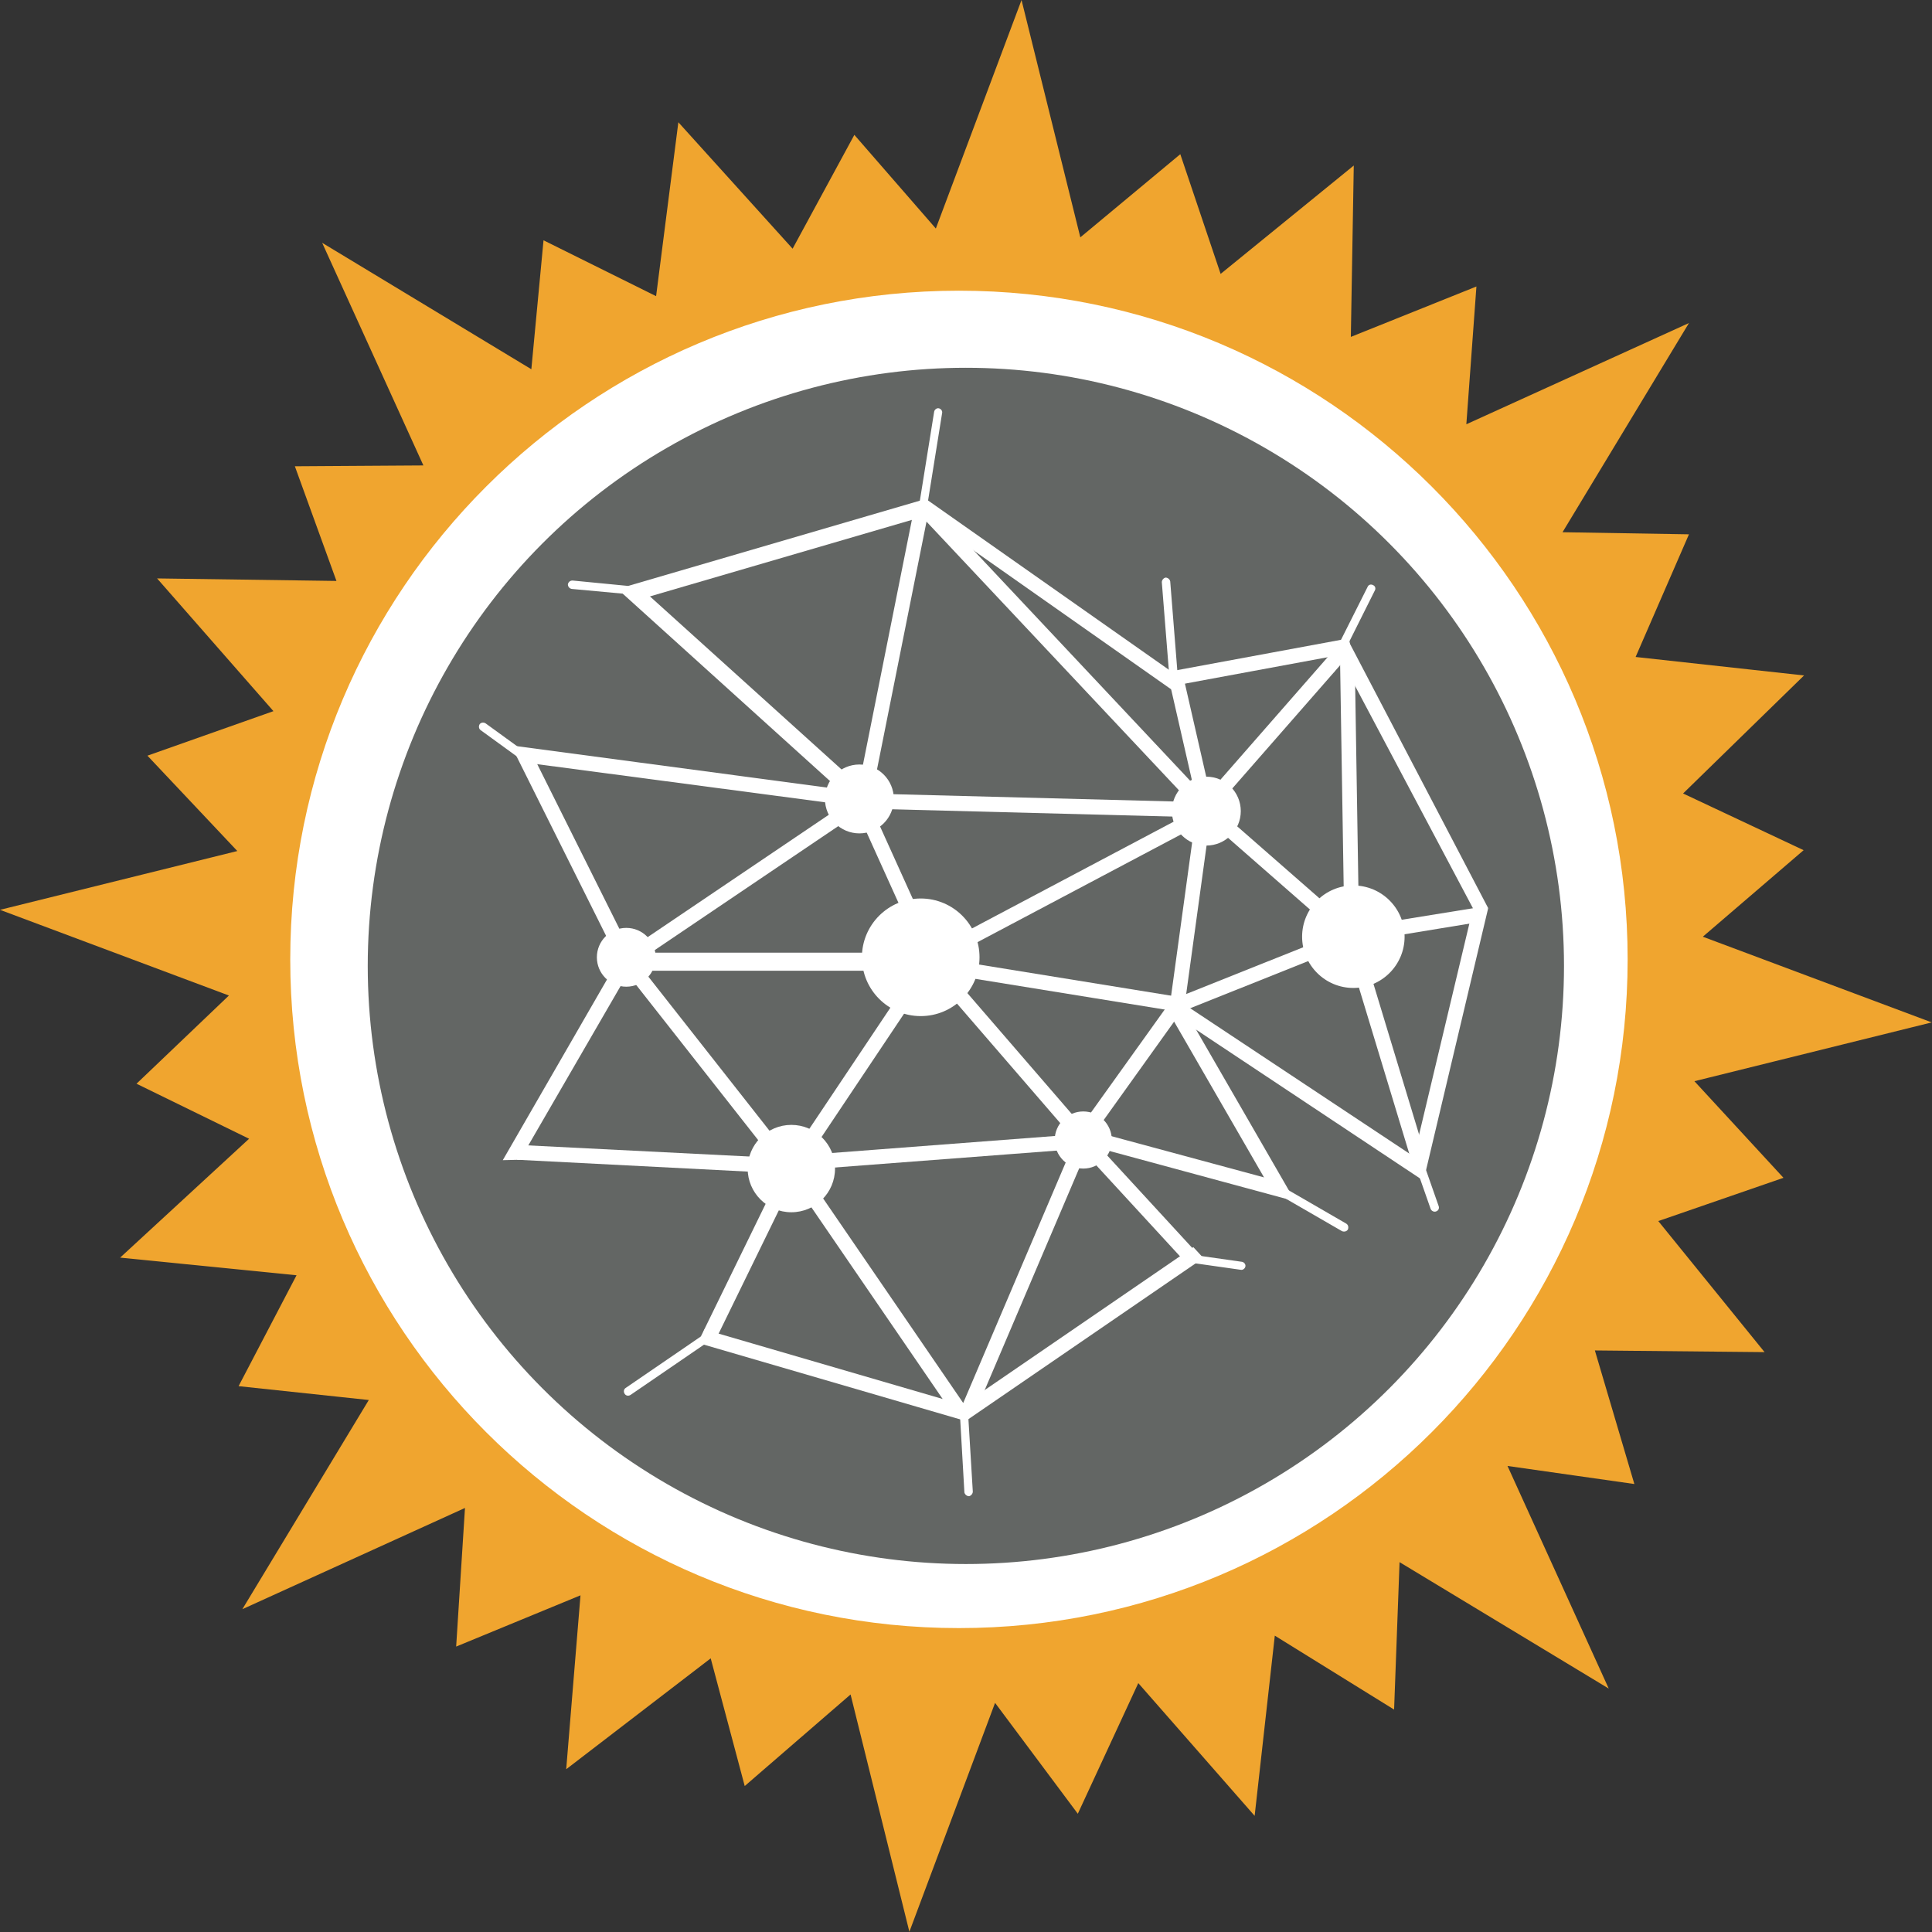 <?xml version="1.0" encoding="UTF-8" standalone="no"?>
<!DOCTYPE svg PUBLIC "-//W3C//DTD SVG 1.1//EN" "http://www.w3.org/Graphics/SVG/1.1/DTD/svg11.dtd">
<svg width="100%" height="100%" viewBox="0 0 247 247" version="1.1" xmlns="http://www.w3.org/2000/svg" xmlns:xlink="http://www.w3.org/1999/xlink" xml:space="preserve" xmlns:serif="http://www.serif.com/" style="fill-rule:evenodd;clip-rule:evenodd;stroke-linejoin:round;stroke-miterlimit:1.414;">
    <rect x="0" y="0" width="247" height="247" fill="#333333" stroke="none"/>
    <g transform="matrix(0.537,0,0,0.537,-7.088,-58.045)">
        <g transform="matrix(1.164,0,0,1.15,-40.051,-51.415)">
            <circle cx="243.1" cy="338.1" r="142.4" style="fill:white;"/>
        </g>
        <path d="M416.6,365.5L473.1,351.5L418.6,331.1L442.6,310.5L413.9,297L442.7,268.9L402.6,264.5L415.3,235.3L385.2,234.8L415.3,185L362.3,209.1L364.7,176.3L334.8,188.3L335.5,147.5L303.8,173.3L294.2,144.8L270.4,164.6L256.4,108.1L236,162.5L216.6,140.2L201.9,167.3L174.7,137.2L169.4,178.6L142.6,165.3L139.7,196L89.9,165.9L114,218.9L83.4,219.1L93.3,246.4L50.6,245.8L78.3,277.4L48.3,288L69.7,310.7L13.2,324.7L67.7,345.1L45.7,366.1L72.5,379.2L41.8,407.5L83.8,411.7L70,438.1L101,441.4L70.9,491.2L123.9,467.1L121.8,500.1L151.4,487.9L148,529.3L182.4,502.9L190.5,533.3L215.7,511.5L229.7,568L250.1,513.5L269.8,539.9L284.2,508.8L311.9,540.4L316.7,497.5L345.1,515.1L346.4,480L396.2,510.1L372.1,457.1L402.3,461.4L392.9,429.6L433.3,430L408,398.8L437.8,388.5L416.6,365.5ZM241.5,495.7C153.6,495.7 82.3,424.4 82.3,336.5C82.3,248.6 153.6,177.3 241.5,177.3C329.4,177.3 400.7,248.6 400.7,336.5C400.7,424.4 329.4,495.7 241.5,495.7Z" style="fill:rgb(240,165,47);fill-rule:nonzero;"/>
        <g transform="matrix(1,0,0,1,0.05,-0.05)">
            <circle cx="243.1" cy="338.1" r="142.4" style="fill:rgb(99,102,100);"/>
        </g>
        <circle cx="217.8" cy="298.3" r="8.2" style="fill:white;"/>
        <circle cx="300.4" cy="301.2" r="8.2" style="fill:white;"/>
        <circle cx="232.4" cy="336" r="14" style="fill:white;"/>
        <circle cx="335.4" cy="331.1" r="12.2" style="fill:white;"/>
        <circle cx="271.1" cy="379.5" r="6.8" style="fill:white;"/>
        <circle cx="201.6" cy="386.3" r="10.4" style="fill:white;"/>
        <circle cx="162.3" cy="336" r="7" style="fill:white;"/>
        <rect x="166.9" y="334.9" width="56.6" height="4.3" style="fill:white;"/>
        <g transform="matrix(1,0.026,-0.026,1,7.936,-6.699)">
            <rect x="223.5" y="298" width="72.7" height="3.6" style="fill:white;"/>
        </g>
        <path d="M216.4,299.1L161.2,249.2L165.3,247.7L219,296.2L216.4,299.1Z" style="fill:white;fill-rule:nonzero;"/>
        <path d="M233.6,230.9L164.1,251.2L162.7,247.6L232.5,227.2L233.6,230.9Z" style="fill:white;fill-rule:nonzero;"/>
        <g transform="matrix(0.981,0.196,-0.196,0.981,55.748,-39.291)">
            <rect x="224.2" y="229.8" width="3.5" height="63.2" style="fill:white;"/>
        </g>
        <g transform="matrix(0.729,-0.685,0.685,0.729,-108.311,252.855)">
            <rect x="263.3" y="215.5" width="3.5" height="95.4" style="fill:white;"/>
        </g>
        <g transform="matrix(0.575,-0.818,0.818,0.575,-92.509,321.87)">
            <rect x="261.8" y="212.7" width="3.5" height="74.6" style="fill:white;"/>
        </g>
        <g transform="matrix(0.975,-0.223,0.223,0.975,-56.5,73.535)">
            <rect x="295.4" y="268.1" width="3.5" height="37.3" style="fill:white;"/>
        </g>
        <g transform="matrix(0.182,0.983,-0.983,0.182,517.758,-90.799)">
            <rect x="311.7" y="244.3" width="3.5" height="42.7" style="fill:white;"/>
        </g>
        <g transform="matrix(0.752,0.658,-0.658,0.752,263.162,-140.455)">
            <rect x="316.7" y="258.6" width="3.5" height="42.7" style="fill:white;"/>
        </g>
        <g transform="matrix(1,-0.016,0.016,1,-4.707,5.462)">
            <rect x="332.7" y="263.6" width="3.5" height="58.7" style="fill:white;"/>
        </g>
        <path d="M364.6,325.7L367.5,324.3L334.4,261L331.2,262.7L364.6,325.7Z" style="fill:white;fill-rule:nonzero;"/>
        <g transform="matrix(0.658,-0.752,0.752,0.658,-128.961,346.786)">
            <rect x="315.9" y="298.6" width="3.5" height="33.8" style="fill:white;"/>
        </g>
        <path d="M366.6,327.4L367.1,323.8L333.7,329.2L334.3,332.7L366.6,327.4Z" style="fill:white;fill-rule:nonzero;"/>
        <g transform="matrix(-0.371,-0.929,0.929,-0.371,107.31,755.146)">
            <rect x="307.7" y="323.5" width="3.5" height="35.5" style="fill:white;"/>
        </g>
        <g transform="matrix(-0.991,-0.136,0.136,-0.991,544.573,695.035)">
            <rect x="294.2" y="308.5" width="3.5" height="40.9" style="fill:white;"/>
        </g>
        <g transform="matrix(-0.468,-0.884,0.884,-0.468,112.747,704.968)">
            <rect x="266.9" y="288.2" width="3.5" height="60.6" style="fill:white;"/>
        </g>
        <g transform="matrix(0.16,-0.987,0.987,0.16,-114.88,550.142)">
            <rect x="264" y="312.3" width="3.5" height="60.6" style="fill:white;"/>
        </g>
        <g transform="matrix(-0.911,0.412,-0.412,-0.911,558.049,505.723)">
            <rect x="222.8" y="293.4" width="3.5" height="39.2" style="fill:white;"/>
        </g>
        <g transform="matrix(-0.56,-0.829,0.829,-0.56,35.53,653.4)">
            <rect x="189.6" y="286.9" width="3.5" height="60.8" style="fill:white;"/>
        </g>
        <path d="M210.4,299.2L210.9,295.7L136,285.7L137.9,289.6L210.4,299.2Z" style="fill:white;fill-rule:nonzero;"/>
        <path d="M158.6,333.1L161.8,331.5L139.6,287L135.7,287.2L158.6,333.1Z" style="fill:white;fill-rule:nonzero;"/>
        <g transform="matrix(0.786,-0.618,0.618,0.786,-184.109,189.053)">
            <rect x="179.3" y="335.7" width="3.5" height="49.7" style="fill:white;"/>
        </g>
        <path d="M196.7,387.3L196.9,383.7L137.3,380.7L136.3,384.2L196.7,387.3Z" style="fill:white;fill-rule:nonzero;"/>
        <g transform="matrix(-0.076,-0.997,0.997,-0.076,-126.184,647.979)">
            <rect x="235.5" y="352.7" width="3.5" height="59.7" style="fill:white;"/>
        </g>
        <g transform="matrix(0.757,-0.654,0.654,0.757,-173.177,253.343)">
            <rect x="252.1" y="329.6" width="3.5" height="59.7" style="fill:white;"/>
        </g>
        <g transform="matrix(0.813,0.582,-0.582,0.813,264.355,-96.012)">
            <rect x="280" y="342.9" width="3.5" height="41.9" style="fill:white;"/>
        </g>
        <path d="M316.5,392.5L320.4,392.1L294.2,346.7L291.1,348.5L316.5,392.5Z" style="fill:white;fill-rule:nonzero;"/>
        <path d="M320.1,393.7L318.2,389.5L268.6,376.1L267.7,379.5L320.1,393.7Z" style="fill:white;fill-rule:nonzero;"/>
        <g transform="matrix(0.736,-0.677,0.677,0.736,-192.173,298.166)">
            <rect x="284.1" y="377.9" width="3.5" height="34.6" style="fill:white;"/>
        </g>
        <g transform="matrix(0.92,0.392,-0.392,0.92,182.572,-67.495)">
            <rect x="254.9" y="380.5" width="3.5" height="66" style="fill:white;"/>
        </g>
        <g transform="matrix(0.825,-0.565,0.565,0.825,-196.326,198.784)">
            <rect x="221.1" y="383.5" width="3.5" height="66" style="fill:white;"/>
        </g>
        <g transform="matrix(0.28,-0.96,0.96,0.28,-265.591,517.091)">
            <rect x="210.3" y="402.7" width="3.5" height="66" style="fill:white;"/>
        </g>
        <g transform="matrix(-0.899,-0.439,0.439,-0.899,181.136,861.37)">
            <rect x="188.3" y="389.5" width="3.5" height="40.6" style="fill:white;"/>
        </g>
        <path d="M241.4,443.3L243.4,446.2L299.7,407.6L297.3,405L241.4,443.3Z" style="fill:white;fill-rule:nonzero;"/>
        <path d="M351.8,389L352.3,385.1L294.1,346.5L292.2,349.4L351.8,389Z" style="fill:white;fill-rule:nonzero;"/>
        <path d="M350,387L352.9,384.3L337,331.8L333.6,332.9L350,387Z" style="fill:white;fill-rule:nonzero;"/>
        <path d="M349.6,384.3L352.7,386.7L367.5,324.3L363.8,324.7L349.6,384.3Z" style="fill:white;fill-rule:nonzero;"/>
        <path d="M132.9,384.3L137,384.2L161.9,341.2L158.8,339.4L132.9,384.3Z" style="fill:white;fill-rule:nonzero;"/>
        <g transform="matrix(0.831,0.556,-0.556,0.831,239.739,-58.181)">
            <rect x="213.8" y="340.5" width="3.5" height="49.7" style="fill:white;"/>
        </g>
        <path d="M232.8,229.6C232.3,229.5 231.9,229 232,228.5L235.6,206.1C235.7,205.6 236.2,205.2 236.7,205.3C237.2,205.4 237.6,205.9 237.5,206.4L233.9,228.8C233.8,229.3 233.3,229.7 232.8,229.6Z" style="fill:white;fill-rule:nonzero;"/>
        <path d="M292.7,270.2C292.2,270.2 291.7,269.8 291.6,269.3L289.8,246.7C289.8,246.2 290.2,245.7 290.7,245.6C291.2,245.6 291.7,246 291.8,246.5L293.6,269.1C293.7,269.6 293.3,270.1 292.7,270.2Z" style="fill:white;fill-rule:nonzero;"/>
        <path d="M328.8,267.7L338.8,247.8C339,247.3 339.6,247.1 340.1,247.4C340.6,247.6 340.8,248.2 340.5,248.7L330.8,268.1" style="fill:white;fill-rule:nonzero;"/>
        <path d="M355.1,396.5C354.6,396.7 354,396.4 353.8,395.9L346.3,374.5C346.1,374 346.4,373.4 346.9,373.2C347.4,373 348,373.3 348.2,373.8L355.7,395.2C355.9,395.7 355.7,396.3 355.1,396.5Z" style="fill:white;fill-rule:nonzero;"/>
        <path d="M315.9,389.1L333.7,399.4C334.2,399.7 334.3,400.3 334.1,400.8C333.8,401.3 333.2,401.4 332.7,401.2L314.7,390.8" style="fill:white;fill-rule:nonzero;"/>
        <path d="M295.5,406.6L308.9,408.5C309.4,408.6 309.8,409.1 309.7,409.6C309.6,410.1 309.1,410.5 308.6,410.4L295.2,408.5" style="fill:white;fill-rule:nonzero;"/>
        <path d="M243.5,441.7L244.8,463.2C244.8,463.7 244.4,464.2 243.9,464.3C243.4,464.3 242.9,463.9 242.8,463.4L241.6,442.5" style="fill:white;fill-rule:nonzero;"/>
        <path d="M161.9,439.9C161.6,439.4 161.7,438.8 162.2,438.5L180.9,425.7C181.4,425.4 182,425.5 182.3,426C182.6,426.5 182.5,427.1 182,427.4L163.3,440.2C162.8,440.5 162.2,440.4 161.9,439.9Z" style="fill:white;fill-rule:nonzero;"/>
        <path d="M139.3,290.4L127.6,281.9C127.2,281.6 127.1,281 127.4,280.5C127.7,280.1 128.3,280 128.8,280.3L140.8,289" style="fill:white;fill-rule:nonzero;"/>
        <path d="M166.6,249.9L149.3,248.3C148.8,248.2 148.4,247.8 148.4,247.2C148.5,246.7 148.9,246.3 149.5,246.3L167,248" style="fill:white;fill-rule:nonzero;"/>
    </g>
</svg>

